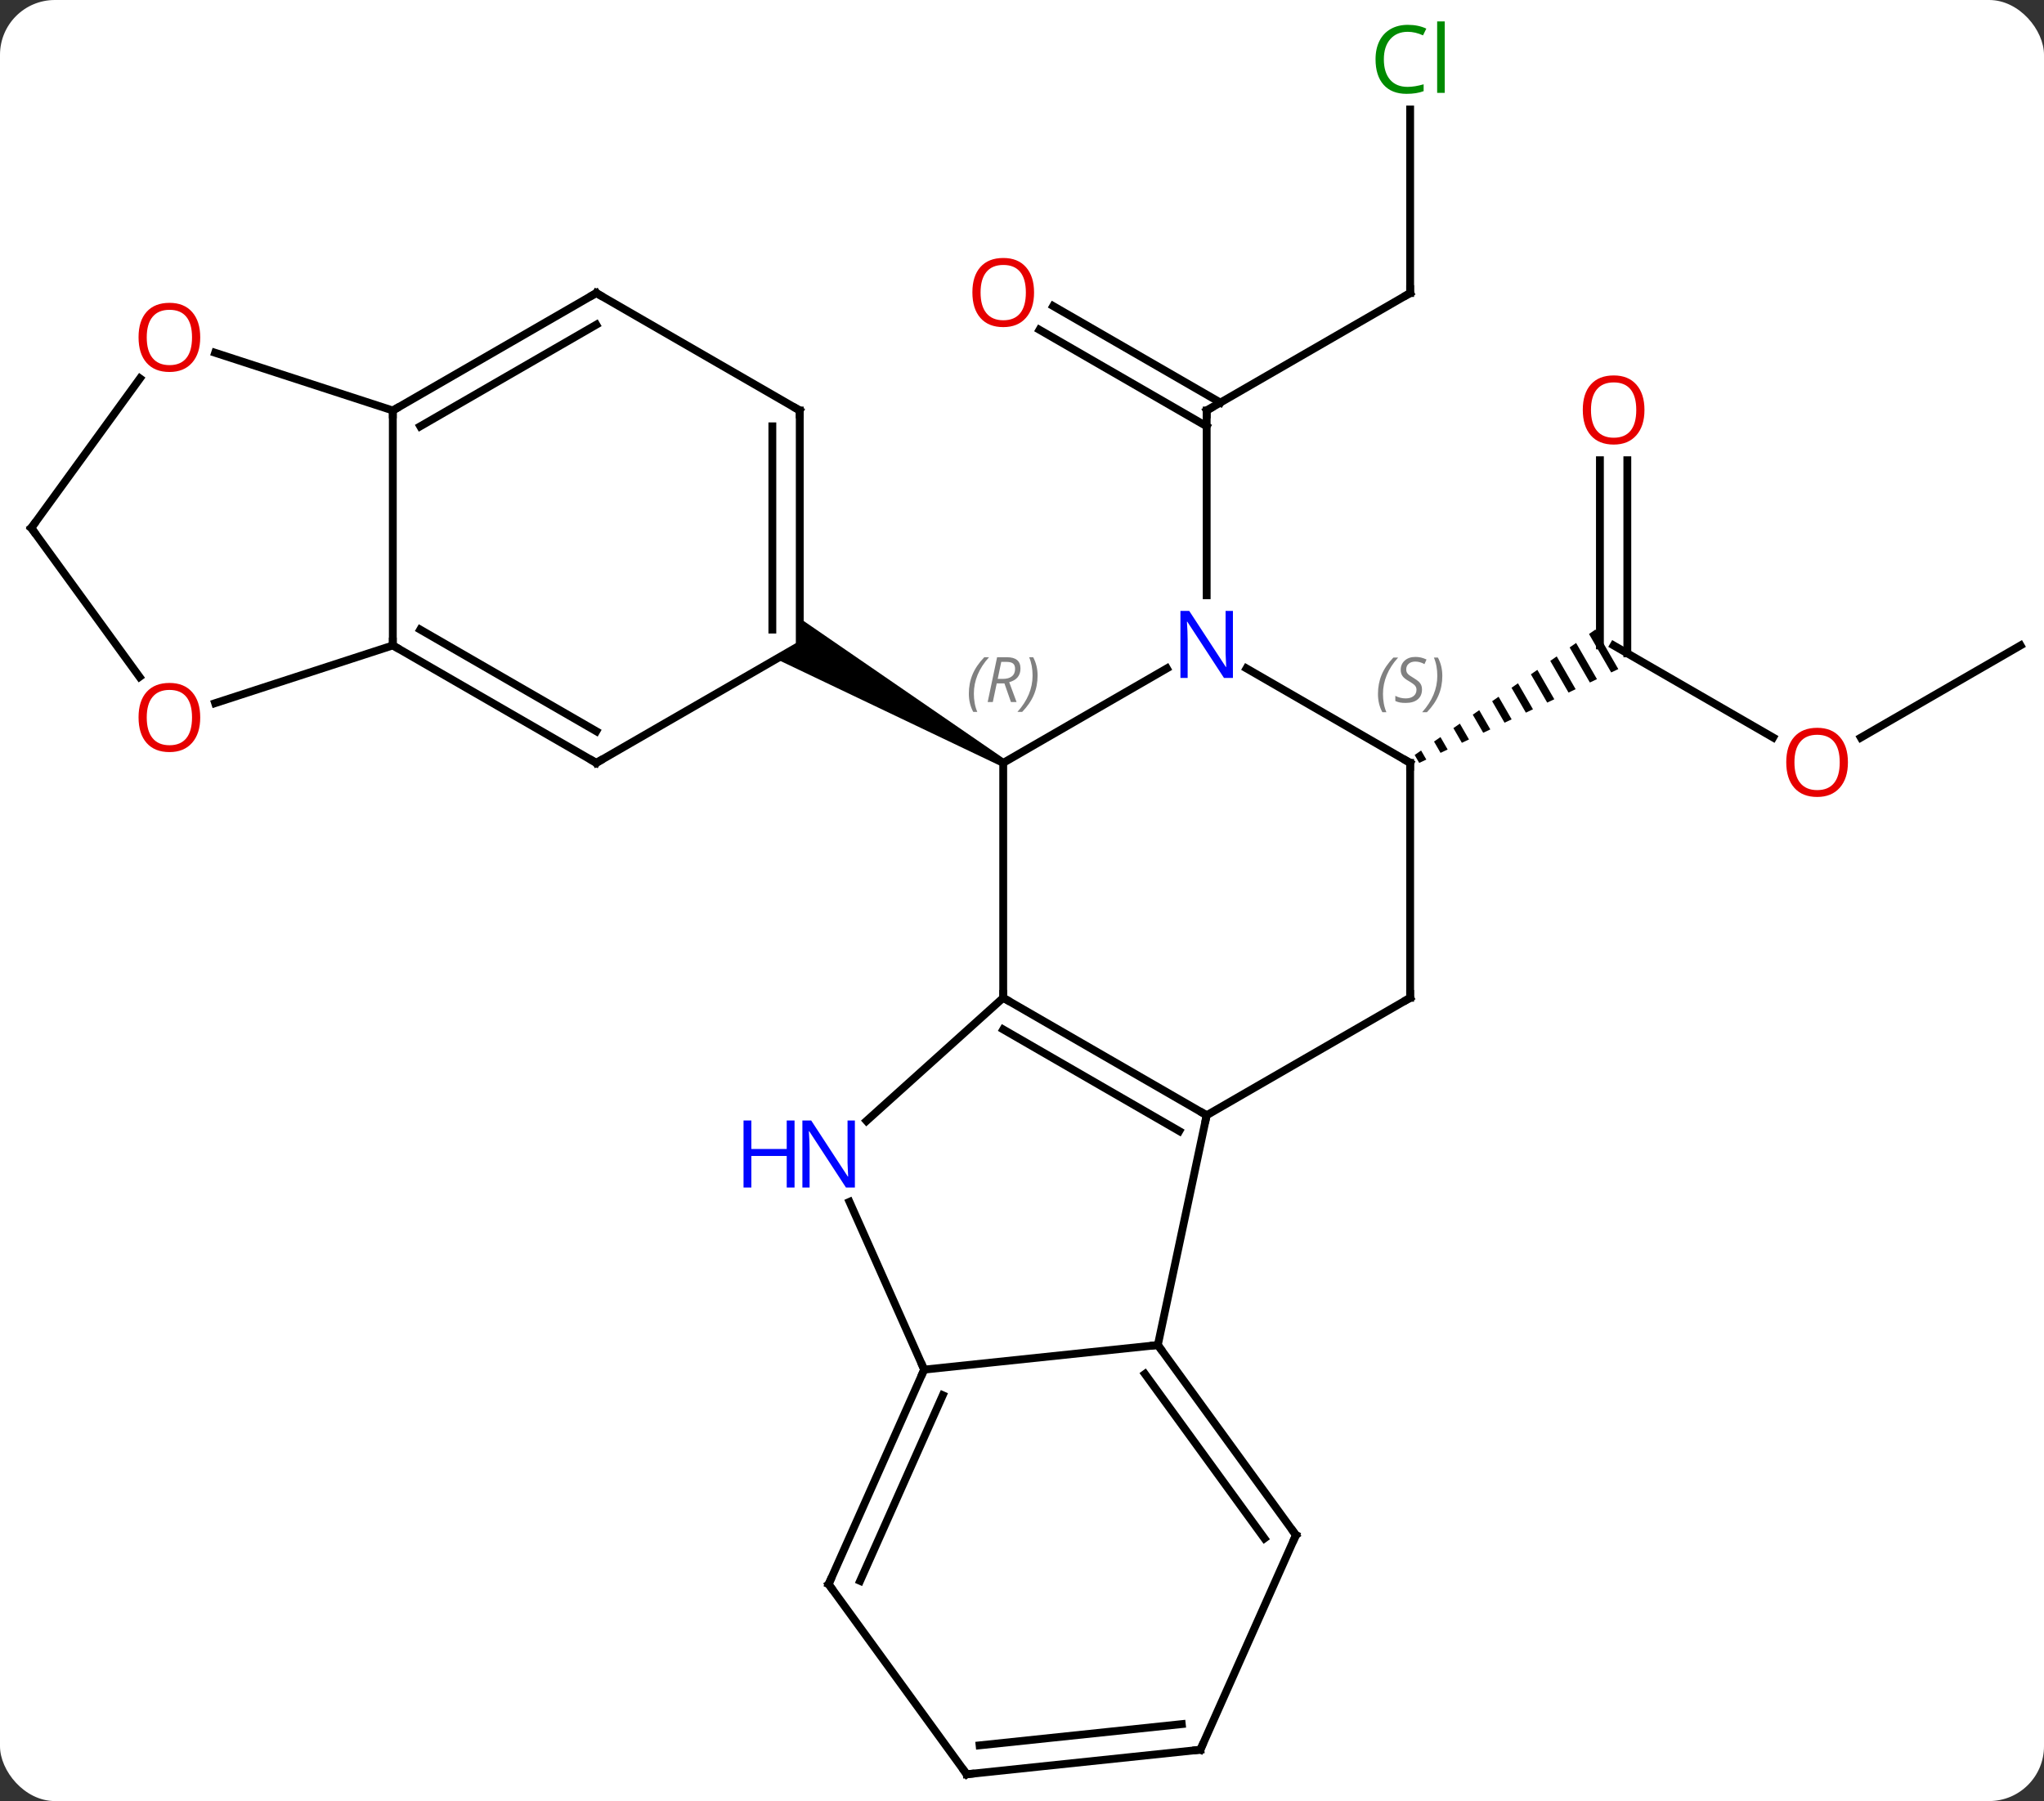 <svg width="261" viewBox="0 0 261 230" style="fill-opacity:1; color-rendering:auto; color-interpolation:auto; text-rendering:auto; stroke:black; stroke-linecap:square; stroke-miterlimit:10; shape-rendering:auto; stroke-opacity:1; fill:black; stroke-dasharray:none; font-weight:normal; stroke-width:1; font-family:'Open Sans'; font-style:normal; stroke-linejoin:miter; font-size:12; stroke-dashoffset:0; image-rendering:auto;" height="230" class="cas-substance-image" xmlns:xlink="http://www.w3.org/1999/xlink" xmlns="http://www.w3.org/2000/svg"><rect x="0" y="0" width="261" height="230" fill="#333333" stroke="none"/><svg class="cas-substance-single-component"><rect y="0" x="0" width="261" stroke="none" ry="7" rx="7" height="230" fill="white" class="cas-substance-group"/><svg y="0" x="0" width="261" viewBox="0 0 261 230" style="fill:black;" height="230" class="cas-substance-single-component-image"><svg><g><g transform="translate(131,117)" style="text-rendering:geometricPrecision; color-rendering:optimizeQuality; color-interpolation:linearRGB; stroke-linecap:butt; image-rendering:optimizeQuality;"><line y2="-79.578" y1="-64.578" x2="49.062" x1="23.082" style="fill:none;"/><line y2="-77.915" y1="-65.588" x2="3.482" x1="24.832" style="fill:none;"/><line y2="-74.884" y1="-62.557" x2="1.732" x1="23.082" style="fill:none;"/><line y2="-40.984" y1="-64.578" x2="23.082" x1="23.082" style="fill:none;"/><line y2="-103.016" y1="-79.578" x2="49.062" x1="49.062" style="fill:none;"/><line y2="-22.819" y1="-34.578" x2="95.411" x1="75.045" style="fill:none;"/><line y2="-58.226" y1="-33.568" x2="76.795" x1="76.795" style="fill:none;"/><line y2="-58.226" y1="-34.578" x2="73.295" x1="73.295" style="fill:none;"/><path style="stroke:none;" d="M72.728 -36.609 L71.903 -36.036 L74.734 -31.127 L74.734 -31.127 L75.642 -31.555 L75.642 -31.555 L72.728 -36.609 ZM70.254 -34.892 L69.429 -34.319 L69.429 -34.319 L72.011 -29.843 L72.918 -30.271 L70.254 -34.892 ZM67.78 -33.175 L66.955 -32.603 L69.287 -28.559 L70.195 -28.987 L70.195 -28.987 L67.78 -33.175 ZM65.306 -31.458 L64.481 -30.886 L66.563 -27.275 L67.471 -27.703 L67.471 -27.703 L65.306 -31.458 ZM62.832 -29.741 L62.007 -29.169 L62.007 -29.169 L63.839 -25.992 L64.747 -26.42 L62.832 -29.741 ZM60.358 -28.024 L59.533 -27.452 L61.116 -24.708 L62.023 -25.136 L60.358 -28.024 ZM57.884 -26.307 L57.059 -25.735 L58.392 -23.424 L58.392 -23.424 L59.3 -23.852 L59.3 -23.852 L57.884 -26.307 ZM55.41 -24.59 L54.586 -24.018 L54.586 -24.018 L55.668 -22.141 L56.576 -22.569 L56.576 -22.569 L55.41 -24.59 ZM52.936 -22.873 L52.112 -22.301 L52.112 -22.301 L52.944 -20.857 L52.944 -20.857 L53.852 -21.285 L53.852 -21.285 L52.936 -22.873 ZM50.462 -21.156 L49.638 -20.584 L50.221 -19.573 L50.221 -19.573 L51.129 -20.001 L50.462 -21.156 Z"/><line y2="-34.578" y1="-22.804" x2="127.005" x1="106.612" style="fill:none;"/><line y2="10.422" y1="-19.578" x2="-2.898" x1="-2.898" style="fill:none;"/><line y2="-31.643" y1="-19.578" x2="17.998" x1="-2.898" style="fill:none;"/><path style="stroke:none;" d="M-2.648 -20.011 L-3.148 -19.145 L-31.878 -32.846 L-28.878 -34.578 L-28.878 -38.042 Z"/><line y2="25.422" y1="10.422" x2="23.082" x1="-2.898" style="fill:none;"/><line y2="27.443" y1="14.463" x2="19.582" x1="-2.898" style="fill:none;"/><line y2="26.139" y1="10.422" x2="-20.353" x1="-2.898" style="fill:none;"/><line y2="-19.578" y1="-31.643" x2="49.062" x1="28.166" style="fill:none;"/><line y2="54.765" y1="25.422" x2="16.845" x1="23.082" style="fill:none;"/><line y2="10.422" y1="25.422" x2="49.062" x1="23.082" style="fill:none;"/><line y2="57.903" y1="36.478" x2="-12.99" x1="-22.527" style="fill:none;"/><line y2="10.422" y1="-19.578" x2="49.062" x1="49.062" style="fill:none;"/><line y2="57.903" y1="54.765" x2="-12.99" x1="16.845" style="fill:none;"/><line y2="79.035" y1="54.765" x2="34.479" x1="16.845" style="fill:none;"/><line y2="79.457" y1="58.457" x2="30.46" x1="15.201" style="fill:none;"/><line y2="85.308" y1="57.903" x2="-25.191" x1="-12.99" style="fill:none;"/><line y2="84.885" y1="61.173" x2="-21.172" x1="-10.614" style="fill:none;"/><line y2="106.443" y1="79.035" x2="22.278" x1="34.479" style="fill:none;"/><line y2="109.578" y1="85.308" x2="-7.56" x1="-25.191" style="fill:none;"/><line y2="109.578" y1="106.443" x2="-7.56" x1="22.278" style="fill:none;"/><line y2="105.886" y1="103.173" x2="-5.916" x1="19.903" style="fill:none;"/><line y2="-19.578" y1="-34.578" x2="-54.861" x1="-28.878" style="fill:none;"/><line y2="-64.578" y1="-34.578" x2="-28.878" x1="-28.878" style="fill:none;"/><line y2="-62.557" y1="-36.599" x2="-32.378" x1="-32.378" style="fill:none;"/><line y2="-34.578" y1="-19.578" x2="-80.841" x1="-54.861" style="fill:none;"/><line y2="-36.599" y1="-23.619" x2="-77.341" x1="-54.861" style="fill:none;"/><line y2="-79.578" y1="-64.578" x2="-54.861" x1="-28.878" style="fill:none;"/><line y2="-64.578" y1="-34.578" x2="-80.841" x1="-80.841" style="fill:none;"/><line y2="-27.205" y1="-34.578" x2="-103.531" x1="-80.841" style="fill:none;"/><line y2="-64.578" y1="-79.578" x2="-80.841" x1="-54.861" style="fill:none;"/><line y2="-62.557" y1="-75.537" x2="-77.341" x1="-54.861" style="fill:none;"/><line y2="-71.951" y1="-64.578" x2="-103.531" x1="-80.841" style="fill:none;"/><line y2="-49.578" y1="-30.555" x2="-127.005" x1="-113.183" style="fill:none;"/><line y2="-49.578" y1="-68.676" x2="-127.005" x1="-113.129" style="fill:none;"/><path style="fill:none; stroke-miterlimit:5;" d="M23.515 -64.828 L23.082 -64.578 L23.082 -64.078"/><path style="fill:none; stroke-miterlimit:5;" d="M48.629 -79.328 L49.062 -79.578 L49.062 -80.078"/></g><g transform="translate(131,117)" style="stroke-linecap:butt; fill:rgb(230,0,0); text-rendering:geometricPrecision; color-rendering:optimizeQuality; image-rendering:optimizeQuality; font-family:'Open Sans'; stroke:rgb(230,0,0); color-interpolation:linearRGB; stroke-miterlimit:5;"><path style="stroke:none;" d="M1.04 -79.648 Q1.04 -77.586 0 -76.406 Q-1.039 -75.226 -2.882 -75.226 Q-4.773 -75.226 -5.804 -76.391 Q-6.835 -77.555 -6.835 -79.664 Q-6.835 -81.758 -5.804 -82.906 Q-4.773 -84.055 -2.882 -84.055 Q-1.023 -84.055 0.008 -82.883 Q1.04 -81.711 1.04 -79.648 ZM-5.789 -79.648 Q-5.789 -77.914 -5.046 -77.008 Q-4.304 -76.101 -2.882 -76.101 Q-1.46 -76.101 -0.734 -77 Q-0.007 -77.898 -0.007 -79.648 Q-0.007 -81.383 -0.734 -82.273 Q-1.46 -83.164 -2.882 -83.164 Q-4.304 -83.164 -5.046 -82.266 Q-5.789 -81.367 -5.789 -79.648 Z"/><path style="fill:rgb(0,138,0); stroke:none;" d="M48.753 -112.937 Q47.347 -112.937 46.527 -112 Q45.706 -111.062 45.706 -109.422 Q45.706 -107.75 46.496 -106.828 Q47.285 -105.906 48.738 -105.906 Q49.644 -105.906 50.785 -106.234 L50.785 -105.359 Q49.894 -105.016 48.597 -105.016 Q46.706 -105.016 45.675 -106.172 Q44.644 -107.328 44.644 -109.437 Q44.644 -110.766 45.136 -111.758 Q45.628 -112.75 46.566 -113.289 Q47.503 -113.828 48.769 -113.828 Q50.113 -113.828 51.128 -113.344 L50.706 -112.484 Q49.722 -112.937 48.753 -112.937 ZM53.48 -105.141 L52.511 -105.141 L52.511 -114.266 L53.48 -114.266 L53.48 -105.141 Z"/><path style="stroke:none;" d="M104.963 -19.648 Q104.963 -17.586 103.923 -16.406 Q102.884 -15.226 101.041 -15.226 Q99.15 -15.226 98.119 -16.39 Q97.088 -17.555 97.088 -19.664 Q97.088 -21.758 98.119 -22.906 Q99.15 -24.055 101.041 -24.055 Q102.9 -24.055 103.931 -22.883 Q104.963 -21.711 104.963 -19.648 ZM98.134 -19.648 Q98.134 -17.914 98.877 -17.008 Q99.619 -16.101 101.041 -16.101 Q102.463 -16.101 103.189 -17 Q103.916 -17.898 103.916 -19.648 Q103.916 -21.383 103.189 -22.273 Q102.463 -23.164 101.041 -23.164 Q99.619 -23.164 98.877 -22.265 Q98.134 -21.367 98.134 -19.648 Z"/><path style="stroke:none;" d="M78.983 -64.648 Q78.983 -62.586 77.943 -61.406 Q76.904 -60.226 75.061 -60.226 Q73.17 -60.226 72.139 -61.391 Q71.108 -62.555 71.108 -64.664 Q71.108 -66.758 72.139 -67.906 Q73.17 -69.055 75.061 -69.055 Q76.92 -69.055 77.951 -67.883 Q78.983 -66.711 78.983 -64.648 ZM72.154 -64.648 Q72.154 -62.914 72.897 -62.008 Q73.639 -61.101 75.061 -61.101 Q76.483 -61.101 77.209 -62 Q77.936 -62.898 77.936 -64.648 Q77.936 -66.383 77.209 -67.273 Q76.483 -68.164 75.061 -68.164 Q73.639 -68.164 72.897 -67.266 Q72.154 -66.367 72.154 -64.648 Z"/></g><g transform="translate(131,117)" style="stroke-linecap:butt; font-size:8.4px; fill:gray; text-rendering:geometricPrecision; image-rendering:optimizeQuality; color-rendering:optimizeQuality; font-family:'Open Sans'; font-style:italic; stroke:gray; color-interpolation:linearRGB; stroke-miterlimit:5;"><path style="stroke:none;" d="M-7.287 -28.414 Q-7.287 -29.742 -6.818 -30.867 Q-6.349 -31.992 -5.318 -33.07 L-4.708 -33.07 Q-5.677 -32.008 -6.162 -30.836 Q-6.646 -29.664 -6.646 -28.43 Q-6.646 -27.101 -6.208 -26.086 L-6.724 -26.086 Q-7.287 -27.117 -7.287 -28.414 ZM-3.727 -29.726 L-4.227 -27.351 L-4.883 -27.351 L-3.68 -33.07 L-2.43 -33.07 Q-0.695 -33.07 -0.695 -31.633 Q-0.695 -30.273 -2.133 -29.883 L-1.195 -27.351 L-1.914 -27.351 L-2.742 -29.726 L-3.727 -29.726 ZM-3.148 -32.476 Q-3.539 -30.555 -3.602 -30.305 L-2.945 -30.305 Q-2.195 -30.305 -1.789 -30.633 Q-1.383 -30.961 -1.383 -31.586 Q-1.383 -32.055 -1.641 -32.266 Q-1.899 -32.476 -2.492 -32.476 L-3.148 -32.476 ZM1.491 -30.726 Q1.491 -29.398 1.014 -28.265 Q0.537 -27.133 -0.478 -26.086 L-1.087 -26.086 Q0.85 -28.242 0.85 -30.726 Q0.85 -32.055 0.412 -33.07 L0.928 -33.07 Q1.491 -32.008 1.491 -30.726 Z"/><path style="fill:none; stroke:black;" d="M-2.465 10.672 L-2.898 10.422 L-2.898 9.922"/></g><g transform="translate(131,117)" style="stroke-linecap:butt; fill:rgb(0,5,255); text-rendering:geometricPrecision; color-rendering:optimizeQuality; image-rendering:optimizeQuality; font-family:'Open Sans'; stroke:rgb(0,5,255); color-interpolation:linearRGB; stroke-miterlimit:5;"><path style="stroke:none;" d="M26.434 -30.422 L25.293 -30.422 L20.605 -37.609 L20.559 -37.609 Q20.652 -36.344 20.652 -35.297 L20.652 -30.422 L19.73 -30.422 L19.73 -38.984 L20.855 -38.984 L25.527 -31.828 L25.574 -31.828 Q25.574 -31.984 25.527 -32.844 Q25.48 -33.703 25.496 -34.078 L25.496 -38.984 L26.434 -38.984 L26.434 -30.422 Z"/><path style="fill:none; stroke:black;" d="M22.649 25.172 L23.082 25.422 L22.978 25.911"/><path style="stroke:none;" d="M-21.839 34.651 L-22.98 34.651 L-27.668 27.464 L-27.714 27.464 Q-27.621 28.729 -27.621 29.776 L-27.621 34.651 L-28.543 34.651 L-28.543 26.089 L-27.418 26.089 L-22.746 33.245 L-22.699 33.245 Q-22.699 33.089 -22.746 32.229 Q-22.793 31.37 -22.777 30.995 L-22.777 26.089 L-21.839 26.089 L-21.839 34.651 Z"/><path style="stroke:none;" d="M-29.543 34.651 L-30.543 34.651 L-30.543 30.62 L-35.058 30.62 L-35.058 34.651 L-36.058 34.651 L-36.058 26.089 L-35.058 26.089 L-35.058 29.729 L-30.543 29.729 L-30.543 26.089 L-29.543 26.089 L-29.543 34.651 Z"/><path style="fill:none; stroke:black;" d="M48.629 -19.828 L49.062 -19.578 L49.062 -19.078"/></g><g transform="translate(131,117)" style="stroke-linecap:butt; font-size:8.4px; fill:gray; text-rendering:geometricPrecision; image-rendering:optimizeQuality; color-rendering:optimizeQuality; font-family:'Open Sans'; font-style:italic; stroke:gray; color-interpolation:linearRGB; stroke-miterlimit:5;"><path style="stroke:none;" d="M44.954 -28.375 Q44.954 -29.703 45.422 -30.828 Q45.891 -31.953 46.922 -33.031 L47.532 -33.031 Q46.563 -31.969 46.079 -30.797 Q45.594 -29.625 45.594 -28.39 Q45.594 -27.062 46.032 -26.047 L45.516 -26.047 Q44.954 -27.078 44.954 -28.375 ZM50.576 -28.969 Q50.576 -28.14 50.029 -27.687 Q49.483 -27.234 48.483 -27.234 Q48.076 -27.234 47.764 -27.289 Q47.451 -27.344 47.17 -27.484 L47.17 -28.14 Q47.795 -27.812 48.498 -27.812 Q49.123 -27.812 49.498 -28.109 Q49.873 -28.406 49.873 -28.922 Q49.873 -29.234 49.67 -29.461 Q49.467 -29.687 48.904 -30.015 Q48.311 -30.344 48.084 -30.672 Q47.858 -31 47.858 -31.453 Q47.858 -32.187 48.373 -32.648 Q48.889 -33.109 49.733 -33.109 Q50.108 -33.109 50.444 -33.031 Q50.779 -32.953 51.154 -32.781 L50.889 -32.187 Q50.639 -32.344 50.319 -32.43 Q49.998 -32.516 49.733 -32.516 Q49.201 -32.516 48.881 -32.242 Q48.561 -31.969 48.561 -31.5 Q48.561 -31.297 48.631 -31.148 Q48.701 -31 48.842 -30.867 Q48.983 -30.734 49.404 -30.484 Q49.967 -30.14 50.17 -29.945 Q50.373 -29.75 50.475 -29.515 Q50.576 -29.281 50.576 -28.969 ZM53.171 -30.687 Q53.171 -29.359 52.694 -28.226 Q52.218 -27.094 51.202 -26.047 L50.593 -26.047 Q52.53 -28.203 52.53 -30.687 Q52.53 -32.016 52.093 -33.031 L52.608 -33.031 Q53.171 -31.969 53.171 -30.687 Z"/><path style="fill:none; stroke:black;" d="M17.139 55.169 L16.845 54.765 L16.348 54.817"/><path style="fill:none; stroke:black;" d="M48.629 10.672 L49.062 10.422 L49.062 9.922"/><path style="fill:none; stroke:black;" d="M-13.193 58.36 L-12.99 57.903 L-13.193 57.446"/><path style="fill:none; stroke:black;" d="M34.185 78.63 L34.479 79.035 L34.276 79.492"/><path style="fill:none; stroke:black;" d="M-24.988 84.851 L-25.191 85.308 L-24.897 85.713"/><path style="fill:none; stroke:black;" d="M22.481 105.986 L22.278 106.443 L21.781 106.495"/><path style="fill:none; stroke:black;" d="M-7.854 109.174 L-7.56 109.578 L-7.063 109.526"/><path style="fill:none; stroke:black;" d="M-54.428 -19.828 L-54.861 -19.578 L-55.294 -19.828"/><path style="fill:none; stroke:black;" d="M-28.878 -64.078 L-28.878 -64.578 L-29.311 -64.828"/><path style="fill:none; stroke:black;" d="M-80.408 -34.328 L-80.841 -34.578 L-80.841 -35.078"/><path style="fill:none; stroke:black;" d="M-54.428 -79.328 L-54.861 -79.578 L-55.294 -79.328"/><path style="fill:none; stroke:black;" d="M-80.408 -64.828 L-80.841 -64.578 L-80.841 -64.078"/></g><g transform="translate(131,117)" style="stroke-linecap:butt; fill:rgb(230,0,0); text-rendering:geometricPrecision; color-rendering:optimizeQuality; image-rendering:optimizeQuality; font-family:'Open Sans'; stroke:rgb(230,0,0); color-interpolation:linearRGB; stroke-miterlimit:5;"><path style="stroke:none;" d="M-105.433 -25.378 Q-105.433 -23.316 -106.473 -22.136 Q-107.512 -20.956 -109.355 -20.956 Q-111.246 -20.956 -112.277 -22.12 Q-113.308 -23.285 -113.308 -25.394 Q-113.308 -27.488 -112.277 -28.636 Q-111.246 -29.785 -109.355 -29.785 Q-107.496 -29.785 -106.465 -28.613 Q-105.433 -27.441 -105.433 -25.378 ZM-112.262 -25.378 Q-112.262 -23.644 -111.519 -22.738 Q-110.777 -21.831 -109.355 -21.831 Q-107.933 -21.831 -107.207 -22.73 Q-106.48 -23.628 -106.48 -25.378 Q-106.48 -27.113 -107.207 -28.003 Q-107.933 -28.894 -109.355 -28.894 Q-110.777 -28.894 -111.519 -27.995 Q-112.262 -27.097 -112.262 -25.378 Z"/><path style="stroke:none;" d="M-105.433 -73.918 Q-105.433 -71.856 -106.473 -70.676 Q-107.512 -69.496 -109.355 -69.496 Q-111.246 -69.496 -112.277 -70.66 Q-113.308 -71.825 -113.308 -73.934 Q-113.308 -76.028 -112.277 -77.176 Q-111.246 -78.325 -109.355 -78.325 Q-107.496 -78.325 -106.465 -77.153 Q-105.433 -75.981 -105.433 -73.918 ZM-112.262 -73.918 Q-112.262 -72.184 -111.519 -71.278 Q-110.777 -70.371 -109.355 -70.371 Q-107.933 -70.371 -107.207 -71.27 Q-106.48 -72.168 -106.48 -73.918 Q-106.48 -75.653 -107.207 -76.543 Q-107.933 -77.434 -109.355 -77.434 Q-110.777 -77.434 -111.519 -76.535 Q-112.262 -75.637 -112.262 -73.918 Z"/><path style="fill:none; stroke:black;" d="M-126.711 -49.173 L-127.005 -49.578 L-126.711 -49.983"/></g></g></svg></svg></svg></svg>